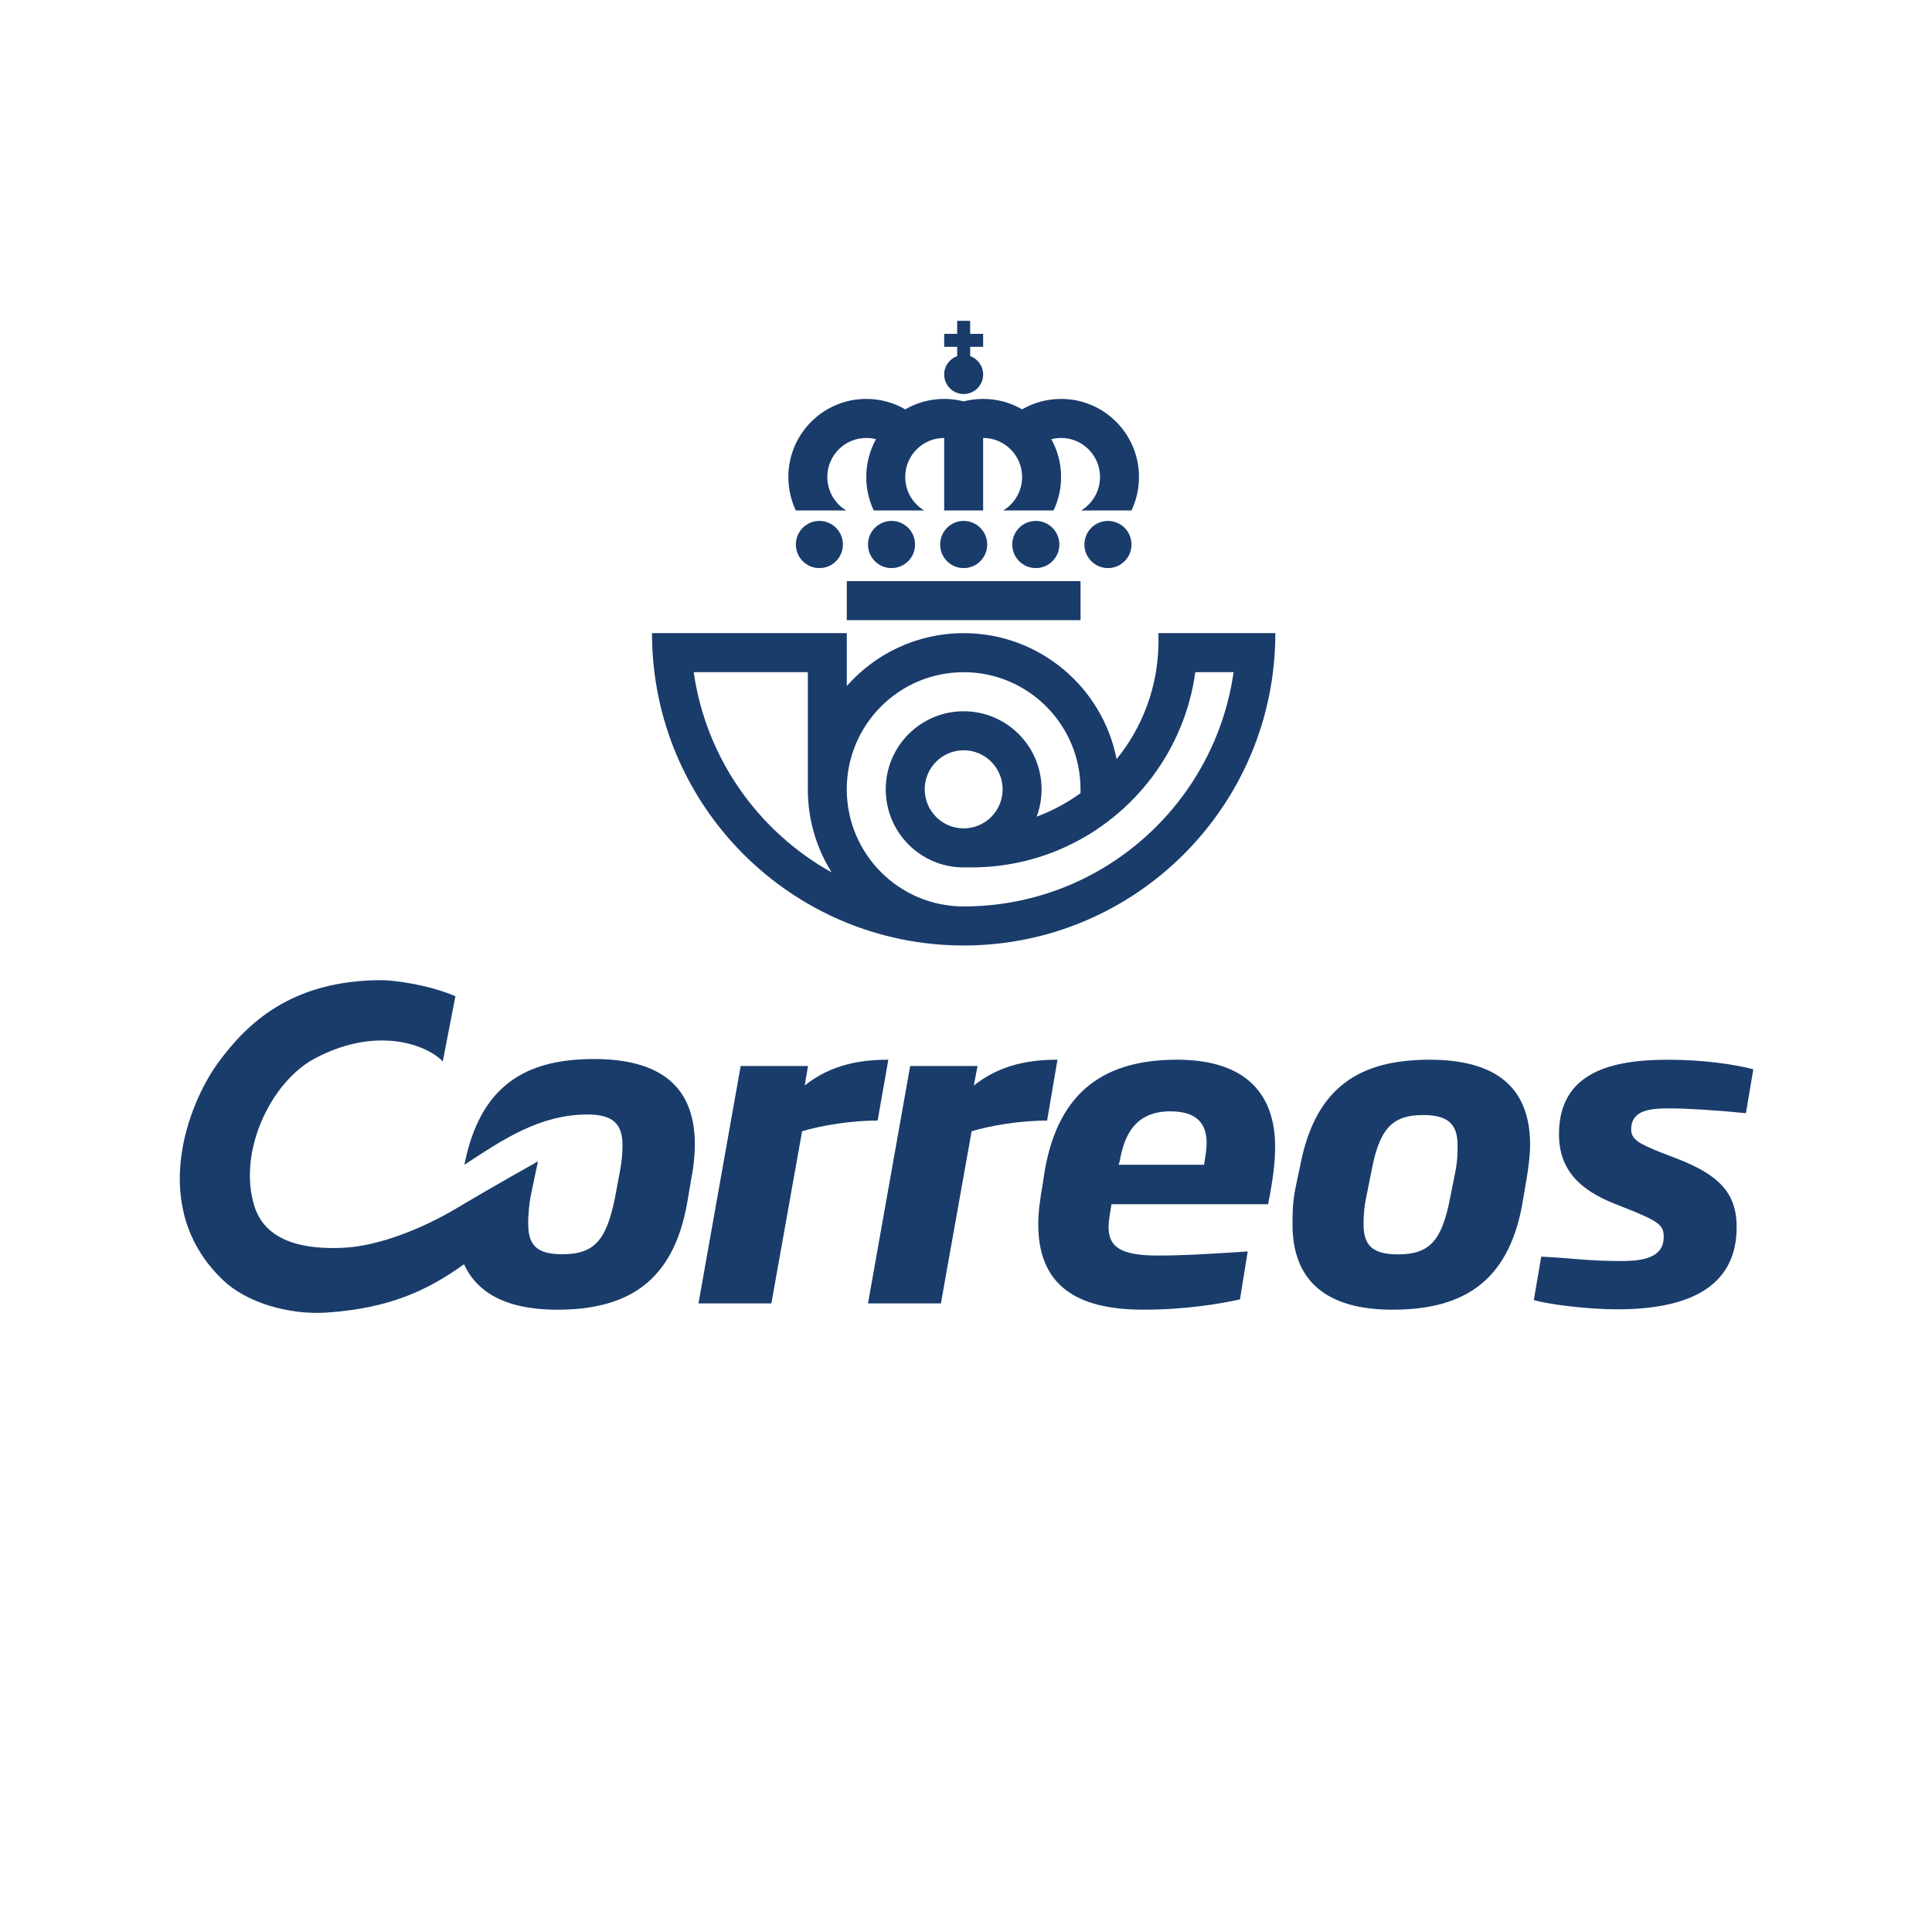 <?xml version="1.0" encoding="UTF-8" standalone="no"?>
<!-- Created with Inkscape (http://www.inkscape.org/) -->

<svg
   xmlns:dc="http://purl.org/dc/elements/1.1/"
   xmlns:cc="http://creativecommons.org/ns#"
   xmlns:rdf="http://www.w3.org/1999/02/22-rdf-syntax-ns#"
   xmlns:svg="http://www.w3.org/2000/svg"
   xmlns="http://www.w3.org/2000/svg"
   xmlns:xlink="http://www.w3.org/1999/xlink"
   xmlns:sodipodi="http://sodipodi.sourceforge.net/DTD/sodipodi-0.dtd"
   xmlns:inkscape="http://www.inkscape.org/namespaces/inkscape"
   id="svg2"
   version="1.1"
   inkscape:version="0.92.3 (2405546, 2018-03-11)"
   width="128"
   height="128"
   sodipodi:docname="icon.svg"
   inkscape:export-filename="/var/lib/odoo/lolitasyl/addons/trey-addons/delivery_carrier_tracking_correos/static/description/icon.png"
   inkscape:export-xdpi="96"
   inkscape:export-ydpi="96">
  <defs
     id="defs6">
    <symbol
       id="symbol5748">
      <title
         id="title5750">Grade</title>
      <path
         d="M24 34.54l12.36 7.46-3.27-14.06 10.91-9.45-14.38-1.24-5.62-13.25-5.62 13.25-14.38 1.24 10.91 9.45-3.27 14.06z"
         style="stroke:none"
         id="path5752" />
    </symbol>
    <symbol
       id="symbol4786">
      <title
         id="title4788">Person</title>
      <path
         d="M24 24c4.42 0 8-3.59 8-8 0-4.42-3.58-8-8-8s-8 3.58-8 8c0 4.41 3.58 8 8 8zm0 4c-5.33 0-16 2.67-16 8v4h32v-4c0-5.33-10.67-8-16-8z"
         style="stroke:none"
         id="path4790" />
    </symbol>
    <symbol
       id="symbol5791">
      <title
         id="title5793">Https</title>
      <path
         d="M36 16h-2v-4c0-5.52-4.48-10-10-10s-10 4.48-10 10v4h-2c-2.21 0-4 1.79-4 4v20c0 2.21 1.79 4 4 4h24c2.21 0 4-1.79 4-4v-20c0-2.21-1.79-4-4-4zm-12 18c-2.21 0-4-1.79-4-4s1.79-4 4-4 4 1.79 4 4-1.79 4-4 4zm6.2-18h-12.4v-4c0-3.42 2.78-6.2 6.2-6.2 3.42 0 6.2 2.78 6.2 6.2v4z"
         style="stroke:none"
         id="path5795" />
    </symbol>
    <symbol
       id="symbol5857">
      <title
         id="title5859">Lock Open</title>
      <path
         d="M24 34c2.21 0 4-1.79 4-4s-1.79-4-4-4-4 1.79-4 4 1.79 4 4 4zm12-18h-2v-4c0-5.52-4.48-10-10-10s-10 4.48-10 10h3.8c0-3.42 2.78-6.2 6.2-6.2 3.42 0 6.2 2.78 6.2 6.2v4h-18.2c-2.21 0-4 1.79-4 4v20c0 2.21 1.79 4 4 4h24c2.21 0 4-1.79 4-4v-20c0-2.21-1.79-4-4-4zm0 24h-24v-20h24v20z"
         style="stroke:none"
         id="path5861" />
    </symbol>
    <symbol
       id="symbol10530">
      <title
         id="title10532">Local Grocery Store</title>
      <path
         d="M14 36c-2.21 0-3.98 1.79-3.98 4s1.77 4 3.98 4 4-1.79 4-4-1.79-4-4-4zM2 4v4h4l7.19 15.17-2.7 4.9c-.31.58-.49 1.23-.49 1.93 0 2.21 1.79 4 4 4h24v-4H14.85c-.28 0-.5-.22-.5-.5 0-.09.02-.17.06-.24L16.2 26h14.9c1.5 0 2.81-.83 3.5-2.06l7.15-12.98c.16-.28.25-.61.25-.96 0-1.11-.9-2-2-2H10.43l-1.9-4H2zm32 32c-2.21 0-3.98 1.79-3.98 4s1.77 4 3.98 4 4-1.79 4-4-1.79-4-4-4z"
         style="stroke:none"
         id="path10534" />
    </symbol>
    <symbol
       id="symbol5119">
      <title
         id="title5121">Mail</title>
      <path
         d="M40 8h-32c-2.21 0-3.98 1.79-3.98 4l-.02 24c0 2.21 1.79 4 4 4h32c2.21 0 4-1.79 4-4v-24c0-2.21-1.79-4-4-4zm0 8l-16 10-16-10v-4l16 10 16-10v4z"
         style="stroke:none"
         id="path5123" />
    </symbol>
    <symbol
       id="symbol7506">
      <title
         id="title7508">Check</title>
      <path
         d="M18 32.34L9.66 24l-2.83 2.83L18 38l24-24-2.83-2.83z"
         style="stroke:none"
         id="path7510" />
    </symbol>
    <clipPath
       clipPathUnits="userSpaceOnUse"
       id="clipPath13866">
      <rect
         style="opacity:1;fill:#d50000;fill-opacity:1;stroke:none;stroke-width:4;stroke-linecap:butt;stroke-linejoin:miter;stroke-miterlimit:4;stroke-dasharray:none;stroke-dashoffset:0;stroke-opacity:1"
         id="rect13868"
         width="33.185"
         height="17.778"
         x="7.407"
         y="-0.536" />
    </clipPath>
    <symbol
       id="symbol6463">
      <title
         id="title6465">Public</title>
      <path
         d="M24 4C12.95 4 4 12.95 4 24s8.95 20 20 20 20-8.95 20-20S35.05 4 24 4zm-2 35.86C14.11 38.88 8 32.16 8 24c0-1.23.15-2.43.42-3.58L18 30v2c0 2.21 1.79 4 4 4v3.86zm13.79-5.07C35.28 33.17 33.78 32 32 32h-2v-6c0-1.1-.9-2-2-2H16v-4h4c1.1 0 2-.9 2-2v-4h4c2.21 0 4-1.79 4-4v-.83c5.86 2.37 10 8.11 10 14.83 0 4.16-1.6 7.94-4.21 10.79z"
         style="stroke:none"
         id="path6467" />
    </symbol>
    <symbol
       id="icon-desktop"
       viewBox="0 0 30 28">
      <title
         id="title7684">desktop</title>
      <path
         class="path1"
         d="M28 15.5v-13c0-0.266-0.234-0.5-0.5-0.5h-25c-0.266 0-0.5 0.234-0.5 0.5v13c0 0.266 0.234 0.5 0.5 0.5h25c0.266 0 0.5-0.234 0.5-0.5zM30 2.5v17c0 1.375-1.125 2.5-2.5 2.5h-8.5c0 1.328 1 2.453 1 3s-0.453 1-1 1h-8c-0.547 0-1-0.453-1-1 0-0.578 1-1.641 1-3h-8.5c-1.375 0-2.5-1.125-2.5-2.5v-17c0-1.375 1.125-2.5 2.5-2.5h25c1.375 0 2.5 1.125 2.5 2.5z"
         id="path7686" />
    </symbol>
    <symbol
       id="icon-window-maximize"
       viewBox="0 0 28 28">
      <title
         id="title9794">window-maximize</title>
      <path
         class="path1"
         d="M4 22h20v-12h-20v12zM28 4.5v19c0 1.375-1.125 2.5-2.5 2.5h-23c-1.375 0-2.5-1.125-2.5-2.5v-19c0-1.375 1.125-2.5 2.5-2.5h23c1.375 0 2.5 1.125 2.5 2.5z"
         id="path9796" />
    </symbol>
    <inkscape:perspective
       id="perspective10" />
    <inkscape:perspective
       id="perspective2400" />
  </defs>
  <sodipodi:namedview
     pagecolor="#ffffff"
     bordercolor="#666666"
     borderopacity="1"
     objecttolerance="10"
     gridtolerance="10"
     guidetolerance="10"
     inkscape:pageopacity="0"
     inkscape:pageshadow="2"
     inkscape:window-width="1920"
     inkscape:window-height="1025"
     id="namedview4"
     showgrid="false"
     inkscape:zoom="2.8284272"
     inkscape:cx="56.550842"
     inkscape:cy="103.23833"
     inkscape:window-x="1920"
     inkscape:window-y="27"
     inkscape:window-maximized="1"
     inkscape:current-layer="layer1"
     showguides="true"
     inkscape:guide-bbox="true">
    <sodipodi:guide
       position="64,100.232"
       orientation="1,0"
       id="guide5698"
       inkscape:label=""
       inkscape:color="rgb(0,0,255)"
       inkscape:locked="false" />
    <sodipodi:guide
       position="88.742,64"
       orientation="0,1"
       id="guide5700"
       inkscape:label=""
       inkscape:color="rgb(0,0,255)"
       inkscape:locked="false" />
  </sodipodi:namedview>
  <g
     inkscape:groupmode="layer"
     id="layer1"
     inkscape:label="Layer 1">
    <use
       id="use14733"
       style="fill:#174267;fill-opacity:1;stroke:none"
       xlink:href="#symbol5448"
       x="0"
       y="0"
       width="100%"
       height="100%"
       transform="matrix(1.75,0,0,1.75,22,23.5)" />
    <use
       id="use14733-3"
       style="fill:#174267;fill-opacity:1;stroke:none"
       xlink:href="#symbol5448"
       x="0"
       y="0"
       width="100%"
       height="100%"
       transform="matrix(1.75,0,0,1.75,22,23.5)" />
    <use
       id="use14733-6"
       style="fill:#174267;fill-opacity:1;stroke:none"
       xlink:href="#symbol5448"
       x="0"
       y="0"
       width="100%"
       height="100%"
       transform="matrix(1.75,0,0,1.75,22,23.5)" />
    <g
       id="g16412"
       transform="translate(0,11.824)">
      <g
         transform="matrix(0.183,0,0,0.183,128.141,-21.581)"
         id="g16393">
        <path
           inkscape:connector-curvature="0"
           id="path849"
           style="fill:#193c6b;fill-opacity:1;fill-rule:nonzero;stroke:none;stroke-width:5.211"
           d="m -365.445,339.083 c 0,7.796 6.316,14.138 14.102,14.138 7.786,0 14.107,-6.342 14.107,-14.138 0,-7.807 -6.321,-14.138 -14.107,-14.138 -7.786,0 -14.102,6.332 -14.102,14.138 m 97.963,-42.405 c -3.882,28.204 -22.086,51.832 -47.012,63.266 -10.365,4.753 -21.888,7.405 -34.025,7.405 h -2.825 c -15.582,0 -28.209,-12.653 -28.209,-28.266 0,-15.613 12.627,-28.266 28.209,-28.266 15.577,0 28.209,12.653 28.209,28.266 0,3.481 -0.631,6.811 -1.772,9.896 5.68,-2.126 11.006,-4.993 15.853,-8.479 0,0 0.019,-0.944 0.019,-1.418 0,-23.42 -18.943,-42.405 -42.311,-42.405 -23.368,0 -42.316,18.985 -42.316,42.405 0,23.409 18.949,42.4 42.316,42.4 17.338,0 33.629,-4.482 47.793,-12.341 26.468,-14.701 45.48,-41.232 49.94,-72.464 z m -140.279,0 h -41.31 c 4.456,31.232 23.472,57.763 49.935,72.464 -5.467,-8.703 -8.625,-19.016 -8.625,-30.059 z m 169.26,-14.138 c 0,62.453 -50.519,113.076 -112.842,113.076 -62.317,0 -112.836,-50.623 -112.836,-113.076 h 70.52 v 19.141 c 10.345,-11.731 25.468,-19.141 42.316,-19.141 27.433,0 50.295,19.621 55.371,45.615 9.292,-11.449 14.941,-25.994 15.155,-41.863 v -3.752 z" />
        <path
           inkscape:connector-curvature="0"
           id="path853"
           style="fill:#193c6b;fill-opacity:1;fill-rule:nonzero;stroke:none;stroke-width:5.211"
           d="m -351.341,238.122 h -7.056 v -26.25 c -7.786,0 -14.102,6.327 -14.102,14.138 0,5.138 2.736,9.641 6.837,12.111 h -18.229 c -1.741,-3.674 -2.715,-7.78 -2.715,-12.111 0,-4.972 1.282,-9.641 3.528,-13.695 -1.131,-0.286 -2.309,-0.443 -3.528,-0.443 -7.786,0 -14.102,6.327 -14.102,14.138 0,5.138 2.741,9.641 6.837,12.111 h -18.229 c -1.741,-3.674 -2.715,-7.78 -2.715,-12.111 0,-15.613 12.632,-28.272 28.209,-28.272 5.138,0 9.959,1.375 14.107,3.778 4.148,-2.402 8.969,-3.778 14.102,-3.778 2.439,0 4.805,0.307 7.056,0.891 2.251,-0.584 4.612,-0.891 7.046,-0.891 5.144,0 9.959,1.375 14.107,3.778 4.153,-2.402 8.969,-3.778 14.112,-3.778 15.572,0 28.209,12.658 28.209,28.272 0,4.331 -0.98,8.437 -2.715,12.111 h -18.229 c 4.096,-2.47 6.837,-6.973 6.837,-12.111 0,-7.812 -6.316,-14.138 -14.102,-14.138 -1.219,0 -2.397,0.156 -3.533,0.443 2.251,4.054 3.533,8.724 3.533,13.695 0,4.331 -0.98,8.437 -2.72,12.111 h -18.224 c 4.091,-2.47 6.832,-6.973 6.832,-12.111 0,-7.812 -6.311,-14.138 -14.107,-14.138 v 26.25 z" />
        <path
           inkscape:connector-curvature="0"
           id="path857"
           style="fill:#193c6b;fill-opacity:1;fill-rule:nonzero;stroke:none;stroke-width:5.211"
           d="m -412.097,250.445 c 0,-4.711 3.815,-8.536 8.526,-8.536 4.701,0 8.515,3.825 8.515,8.536 0,4.721 -3.815,8.541 -8.515,8.541 -4.711,0 -8.526,-3.82 -8.526,-8.541" />
        <path
           inkscape:connector-curvature="0"
           id="path861"
           style="fill:#193c6b;fill-opacity:1;fill-rule:nonzero;stroke:none;stroke-width:5.211"
           d="m -307.63,250.445 c 0,-4.711 3.82,-8.536 8.521,-8.536 4.711,0 8.526,3.825 8.526,8.536 0,4.721 -3.815,8.541 -8.526,8.541 -4.701,0 -8.521,-3.82 -8.521,-8.541" />
        <path
           inkscape:connector-curvature="0"
           id="path865"
           style="fill:#193c6b;fill-opacity:1;fill-rule:nonzero;stroke:none;stroke-width:5.211"
           d="m -333.748,250.445 c 0,-4.711 3.82,-8.536 8.526,-8.536 4.706,0 8.521,3.825 8.521,8.536 0,4.721 -3.815,8.541 -8.521,8.541 -4.706,0 -8.526,-3.82 -8.526,-8.541" />
        <path
           inkscape:connector-curvature="0"
           id="path869"
           style="fill:#193c6b;fill-opacity:1;fill-rule:nonzero;stroke:none;stroke-width:5.211"
           d="m -359.861,250.445 c 0,-4.711 3.815,-8.536 8.526,-8.536 4.701,0 8.515,3.825 8.515,8.536 0,4.721 -3.815,8.541 -8.515,8.541 -4.711,0 -8.526,-3.82 -8.526,-8.541" />
        <path
           inkscape:connector-curvature="0"
           id="path873"
           style="fill:#193c6b;fill-opacity:1;fill-rule:nonzero;stroke:none;stroke-width:5.211"
           d="m -385.979,250.445 c 0,-4.711 3.815,-8.536 8.521,-8.536 4.706,0 8.521,3.825 8.521,8.536 0,4.721 -3.815,8.541 -8.521,8.541 -4.706,0 -8.521,-3.82 -8.521,-8.541" />
        <path
           inkscape:connector-curvature="0"
           id="path875"
           style="fill:#193c6b;fill-opacity:1;fill-rule:nonzero;stroke:none;stroke-width:5.211"
           d="m -393.659,263.702 h 84.632 v 14.139 h -84.632 z" />
        <path
           inkscape:connector-curvature="0"
           id="path887"
           style="fill:#193c6b;fill-opacity:1;fill-rule:nonzero;stroke:none;stroke-width:5.211"
           d="m -353.69,182.235 v -3.346 h -4.706 v -4.706 h 4.706 v -4.711 h 4.701 v 4.711 h 4.701 v 4.706 h -4.701 v 3.346 c 2.736,0.975 4.701,3.591 4.701,6.665 0,3.903 -3.153,7.072 -7.051,7.072 -3.898,0 -7.056,-3.169 -7.056,-7.072 0,-3.075 1.965,-5.691 4.706,-6.665" />
      </g>
      <g
         transform="matrix(0.183,0,0,0.183,48.944,6.91)"
         id="g16368">
        <path
           inkscape:connector-curvature="0"
           id="path891"
           style="fill:#193c6b;fill-opacity:1;fill-rule:nonzero;stroke:none;stroke-width:7.44"
           d="m -102.012,334.975 c -12.923,7.722 -28.636,13.794 -41.061,14.389 -13.414,0.662 -28.167,-1.725 -32.311,-15.155 -6.093,-19.753 6.056,-44.937 21.881,-53.366 21.91,-11.681 40.108,-5.357 46.35,1.057 l 4.568,-23.577 c -9.27,-4.099 -21.977,-5.833 -26.717,-5.833 -33.07,0 -48.977,16.13 -58.916,29.514 -11.16,15.058 -26.054,52.979 1.637,79.19 8.258,7.819 23.331,12.611 37.616,11.621 22.535,-1.577 36.336,-7.998 49.505,-17.491 0.655,1.428 1.414,2.768 2.277,4.01 5.758,8.296 16.264,12.454 31.448,12.454 25.258,0 41.924,-9.903 47.02,-38.427 l 1.622,-9.493 c 0.186,-0.901 0.365,-1.934 0.521,-3.043 0.409,-2.849 0.677,-6.168 0.677,-8.876 0,-21.538 -13.161,-30.913 -36.537,-30.913 -24.991,0 -41.247,9.776 -46.894,38.285 13.712,-8.972 27.141,-18.205 44.609,-18.205 9.679,0 12.626,3.884 12.626,11.108 0,2.358 -0.118,4.843 -0.774,8.601 -0.059,0.306 -0.104,0.595 -0.164,0.907 l -1.748,9.367 c -3.087,15.252 -7.254,20.608 -19.076,20.608 -8.995,0 -12.358,-3.072 -12.358,-10.84 -0.133,-2.693 0.454,-7.864 0.796,-9.769 0.35,-1.898 2.738,-13.02 2.738,-13.02 0,0 -16.293,9.106 -29.335,16.896" />
        <path
           inkscape:connector-curvature="0"
           id="path895"
           style="fill:#193c6b;fill-opacity:1;fill-rule:nonzero;stroke:none;stroke-width:7.44"
           d="m 54.159,281.286 c -9.374,0 -20.504,1.457 -30.28,9.337 l 1.205,-7.068 H 0.696 l -15.274,85.96 h 26.389 l 11.123,-62.331 c 7.105,-2.143 17.826,-3.876 27.341,-3.876 z" />
        <path
           inkscape:connector-curvature="0"
           id="path899"
           style="fill:#193c6b;fill-opacity:1;fill-rule:nonzero;stroke:none;stroke-width:7.44"
           d="m 115.388,281.286 c -9.367,0 -20.363,1.457 -30.28,9.337 l 1.339,-7.068 H 62.067 l -15.274,85.96 h 26.389 l 11.123,-62.331 c 7.105,-2.143 17.818,-3.876 27.334,-3.876 z" />
        <path
           inkscape:connector-curvature="0"
           id="path903"
           style="fill:#193c6b;fill-opacity:1;fill-rule:nonzero;stroke:none;stroke-width:7.44"
           d="m 337.026,298.906 c 6.562,0 16.881,0.662 27.602,1.734 l 2.678,-15.884 c -6.562,-1.74 -17.826,-3.467 -30.823,-3.467 -20.095,0 -39.528,4.263 -39.528,26.962 0,12.551 7.105,20.028 20.236,25.214 l 6.435,2.544 c 9.24,3.876 11.257,5.208 11.257,9.344 0,7.336 -6.837,8.809 -15.281,8.809 -12.722,0 -17.811,-1.065 -29.075,-1.584 l -2.686,15.735 c 4.568,1.339 18.235,3.333 30.295,3.333 24.514,0 43.144,-7.328 43.144,-29.759 0,-12.015 -6.034,-18.689 -21.033,-24.567 l -7.246,-2.797 c -7.098,-2.931 -9.91,-4.412 -9.91,-8.005 0,-7.343 7.633,-7.611 13.935,-7.611" />
        <path
           inkscape:connector-curvature="0"
           id="path907"
           style="fill:#193c6b;fill-opacity:1;fill-rule:nonzero;stroke:none;stroke-width:7.44"
           d="m 259.438,321.866 -1.875,9.337 c -2.946,15.222 -7.105,20.556 -18.89,20.556 -8.98,0 -12.469,-3.072 -12.469,-10.81 0,-2.931 0.141,-6.004 0.937,-9.746 l 1.882,-9.337 c 2.805,-15.222 7.232,-20.556 18.756,-20.556 9.657,0 12.469,3.869 12.469,11.078 0,2.537 0,5.2 -0.811,9.478 m -9.382,-40.577 c -25.057,0 -41.269,9.731 -46.76,38.174 l -1.741,8.273 c -1.071,5.208 -1.071,9.211 -1.071,13.213 0,20.556 12.454,30.838 36.165,30.838 25.333,0 41.953,-9.88 47.042,-38.323 l 1.607,-9.463 c 0.536,-3.207 1.205,-8.147 1.205,-11.889 0,-21.486 -13.131,-30.823 -36.448,-30.823" />
        <path
           inkscape:connector-curvature="0"
           id="path911"
           style="fill:#193c6b;fill-opacity:1;fill-rule:nonzero;stroke:none;stroke-width:7.44"
           d="m 168.455,319.322 h -30.95 l 0.402,-1.198 c 1.607,-9.352 5.491,-18.153 18.362,-18.153 10.185,0 13.117,5.074 13.117,11.472 0,2.008 -0.394,4.695 -0.93,7.879 m -9.783,-38.04 c -25.05,0 -42.876,10.408 -47.965,40.584 l -0.67,4.538 c -0.945,5.201 -1.607,10.141 -1.607,14.419 0,21.747 13.258,30.957 38.047,30.957 15.408,0 27.877,-2.135 34.982,-3.728 l 2.805,-17.357 c -16.204,1.063 -23.718,1.48 -32.691,1.48 -13.935,0 -17.685,-3.482 -17.685,-10.423 0,-1.866 0.402,-4.278 1.064,-8.147 h 56.684 c 1.741,-8.801 2.544,-14.805 2.544,-20.824 0,-18.689 -10.193,-31.5 -35.51,-31.5" />
      </g>
    </g>
  </g>
</svg>
